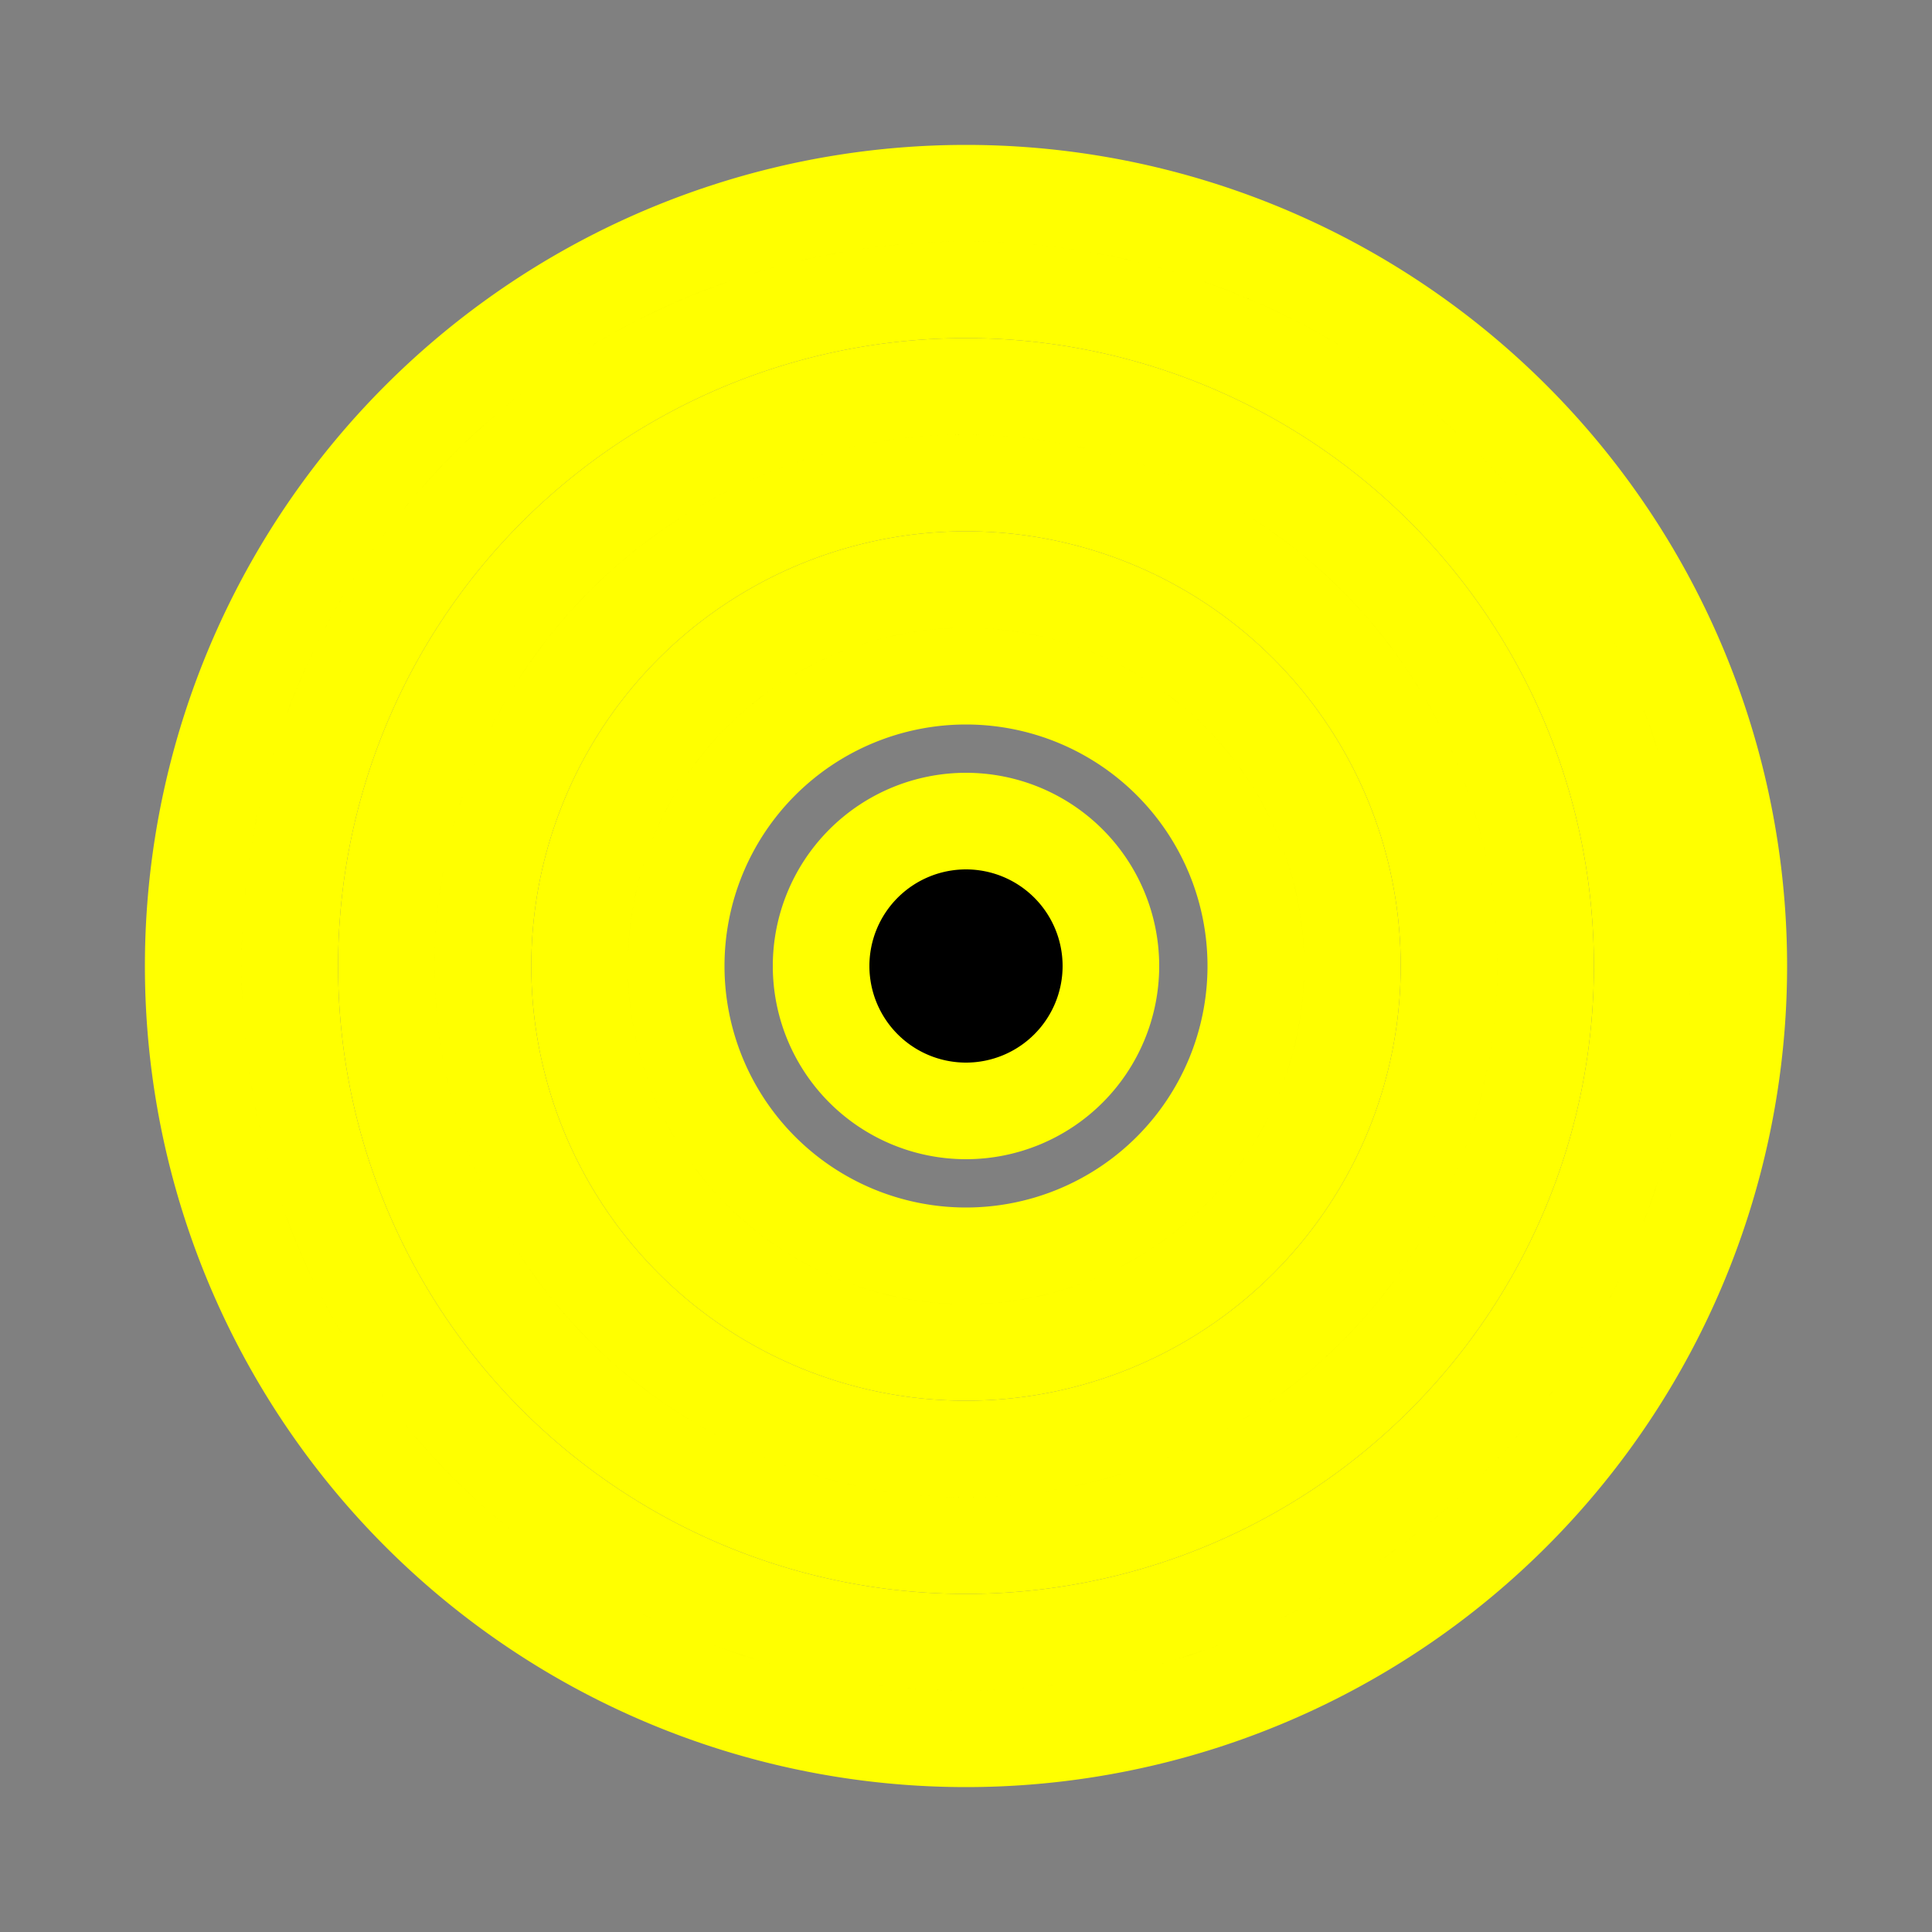 <svg stroke="yellow" class="bi bi-bullseye" width="1em" height="1em" viewBox="0 0 20 20" fill="currentColor" xmlns="http://www.w3.org/2000/svg">
  <rect x="0" y="0" width="20" height="20" fill="#808080" stroke="none"/>
  <path fill-rule="evenodd" d="M10 17a7 7 0 100-14 7 7 0 000 14zm0 1a8 8 0 100-16 8 8 0 000 16z" clip-rule="evenodd"/>
  <path fill-rule="evenodd" d="M10 15a5 5 0 100-10 5 5 0 000 10zm0 1a6 6 0 100-12 6 6 0 000 12z" clip-rule="evenodd"/>
  <path fill-rule="evenodd" d="M10 13a3 3 0 100-6 3 3 0 000 6zm0 1a4 4 0 100-8 4 4 0 000 8z" clip-rule="evenodd"/>
  <path d="M11.5 10a1.5 1.5 0 11-3 0 1.5 1.5 0 013 0z"/>
</svg>